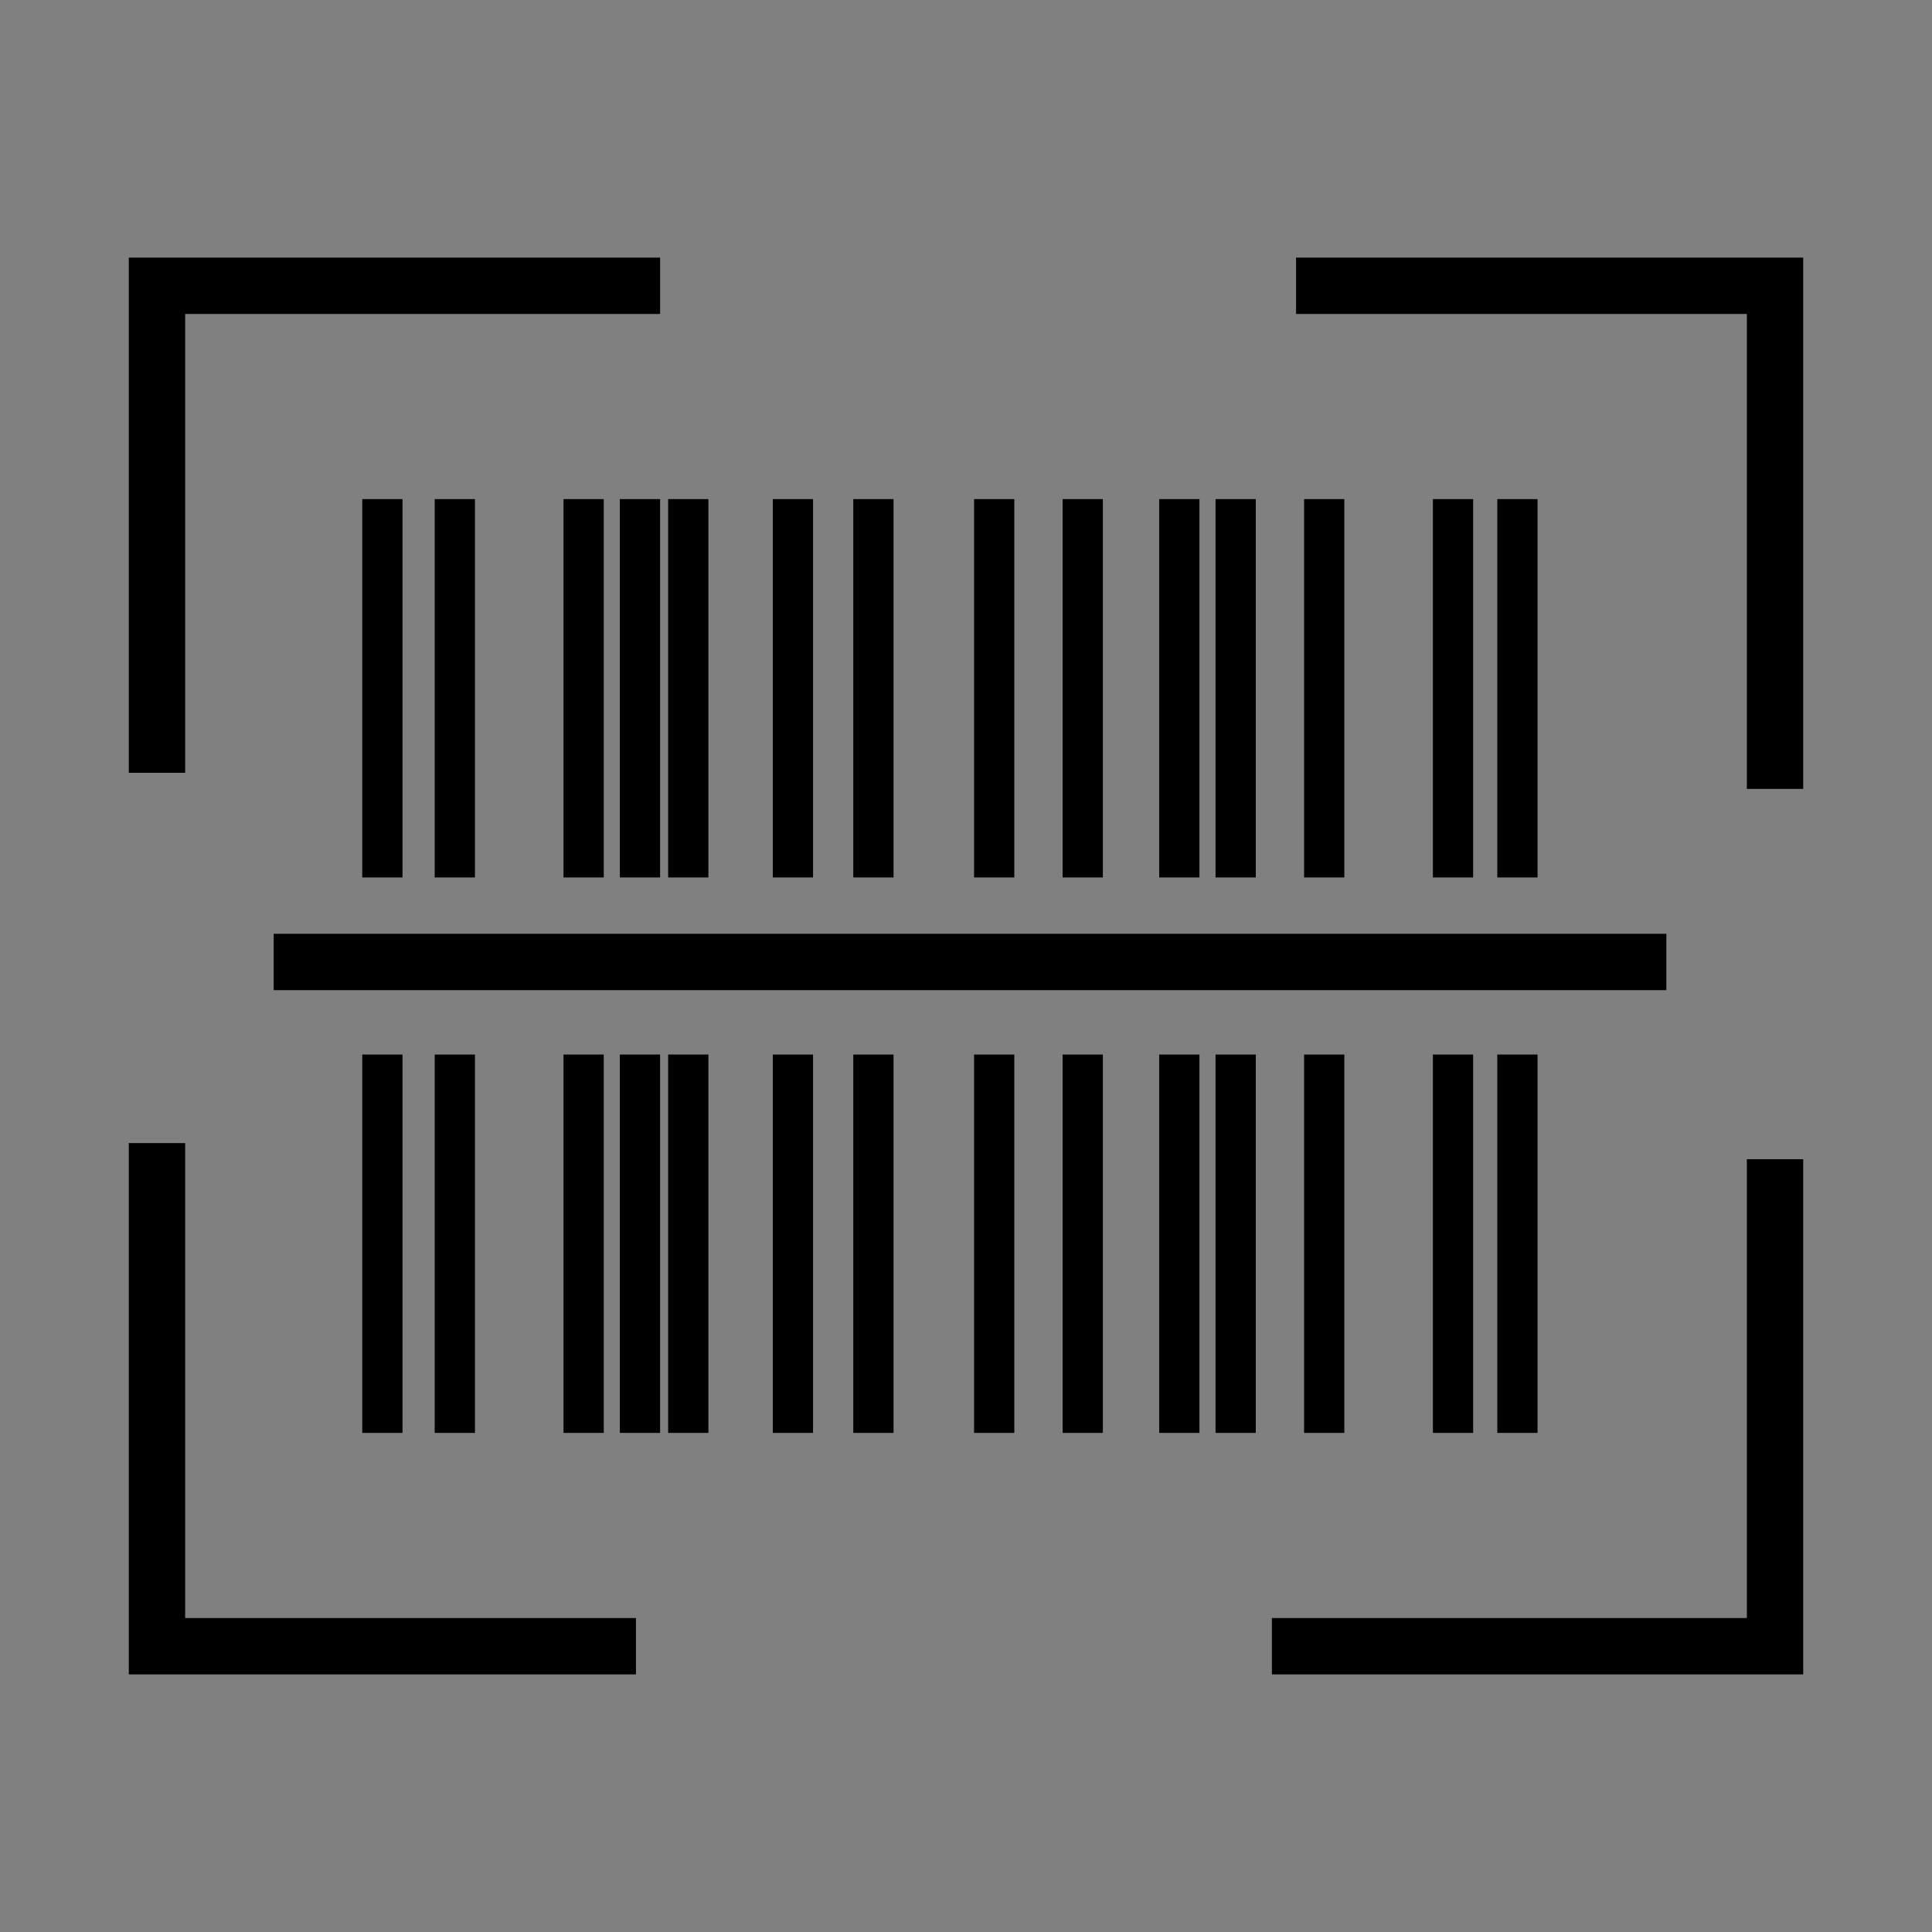 <?xml version="1.0" encoding="utf-8"?>
<!-- Generator: Adobe Illustrator 24.0.3, SVG Export Plug-In . SVG Version: 6.00 Build 0)  -->
<svg version="1.1" id="Layer_1" xmlns="http://www.w3.org/2000/svg" xmlns:xlink="http://www.w3.org/1999/xlink" x="0px" y="0px"
	 viewBox="0 0 24 24" style="enable-background:new 0 0 24 24;" xml:space="preserve">

	<rect x="0" y="0" width="24" height="24" fill="#808080" stroke="none"/>

	<rect x="-35.8" y="23.1" class="st0" width="24" height="24"/>

	<path fill="yellow" d="M-32.8,39.1h5v-2h-5V39.1z M-26.3,39.1h5v-2h-5V39.1z M-19.8,39.1h5v-2h-5V39.1z M-32.8,43.1h2v-2h-2V43.1z M-28.8,43.1
		h2v-2h-2V43.1z M-24.8,43.1h2v-2h-2V43.1z M-20.8,43.1h2v-2h-2V43.1z M-16.8,43.1h2v-2h-2V43.1z M-32.8,35.1h8v-2h-8V35.1z
			M-22.8,35.1h8v-2h-8V35.1z M-32.8,27.1v4h18v-4H-32.8z"/>



		<rect x="3.4" y="11.6" class="st2" width="17.3" height="0.7"/>
	
		<rect x="4.5" y="6.2" class="st3" width="0.5" height="4.7"/>

		<rect x="5.4" y="6.2" class="st3" width="0.5" height="4.7"/>
	
		<rect x="7" y="6.2" class="st3" width="0.5" height="4.7"/>

		<rect x="7.7" y="6.2" class="st3" width="0.5" height="4.7"/>
	
		<rect x="8.3" y="6.2" class="st3" width="0.5" height="4.7"/>
	
		<rect x="9.6" y="6.2" class="st3" width="0.5" height="4.7"/>
	
		<rect x="10.6" y="6.2" class="st3" width="0.5" height="4.7"/>

		<rect x="12.1" y="6.2" class="st3" width="0.5" height="4.7"/>
	
		<rect x="13.2" y="6.2" class="st3" width="0.5" height="4.7"/>
	
		<rect x="14.4" y="6.2" class="st3" width="0.5" height="4.7"/>
	
		<rect x="15.1" y="6.2" class="st3" width="0.5" height="4.7"/>
	
		<rect x="16.2" y="6.2" class="st3" width="0.5" height="4.7"/>
	
		<rect x="17.8" y="6.2" class="st3" width="0.5" height="4.7"/>
	
		<rect x="18.6" y="6.2" class="st3" width="0.5" height="4.7"/>
	
		<rect x="4.5" y="13.1" class="st3" width="0.5" height="4.7"/>
	
		<rect x="5.4" y="13.1" class="st3" width="0.5" height="4.7"/>
	
		<rect x="7" y="13.1" class="st3" width="0.5" height="4.7"/>
	
		<rect x="7.7" y="13.1" class="st3" width="0.5" height="4.7"/>
	
		<rect x="8.3" y="13.1" class="st3" width="0.5" height="4.7"/>
	
		<rect x="9.6" y="13.1" class="st3" width="0.5" height="4.7"/>
	
		<rect x="10.6" y="13.1" class="st3" width="0.5" height="4.7"/>
	
		<rect x="12.1" y="13.1" class="st3" width="0.5" height="4.7"/>
	
		<rect x="13.2" y="13.1" class="st3" width="0.5" height="4.7"/>
	
		<rect x="14.4" y="13.1" class="st3" width="0.5" height="4.7"/>
	
		<rect x="15.1" y="13.1" class="st3" width="0.5" height="4.7"/>
	
		<rect x="16.2" y="13.1" class="st3" width="0.5" height="4.7"/>
	
		<rect x="17.8" y="13.1" class="st3" width="0.5" height="4.7"/>
	
		<rect x="18.6" y="13.1" class="st3" width="0.5" height="4.7"/>
	
		<polygon class="st2" points="2.3,9.6 1.6,9.6 1.6,3.2 8.2,3.2 8.2,3.9 2.3,3.9 		"/>
	
		<polygon class="st2" points="22.4,9.8 21.7,9.8 21.7,3.9 16.1,3.9 16.1,3.2 22.4,3.2 		"/>
	
		<polygon class="st2" points="22.4,20.8 15.8,20.8 15.8,20.1 21.7,20.1 21.7,14.4 22.4,14.4 		"/>
	
		<polygon class="st2" points="7.9,20.8 1.6,20.8 1.6,14.2 2.3,14.2 2.3,20.1 7.9,20.1 		"/>

</svg>
